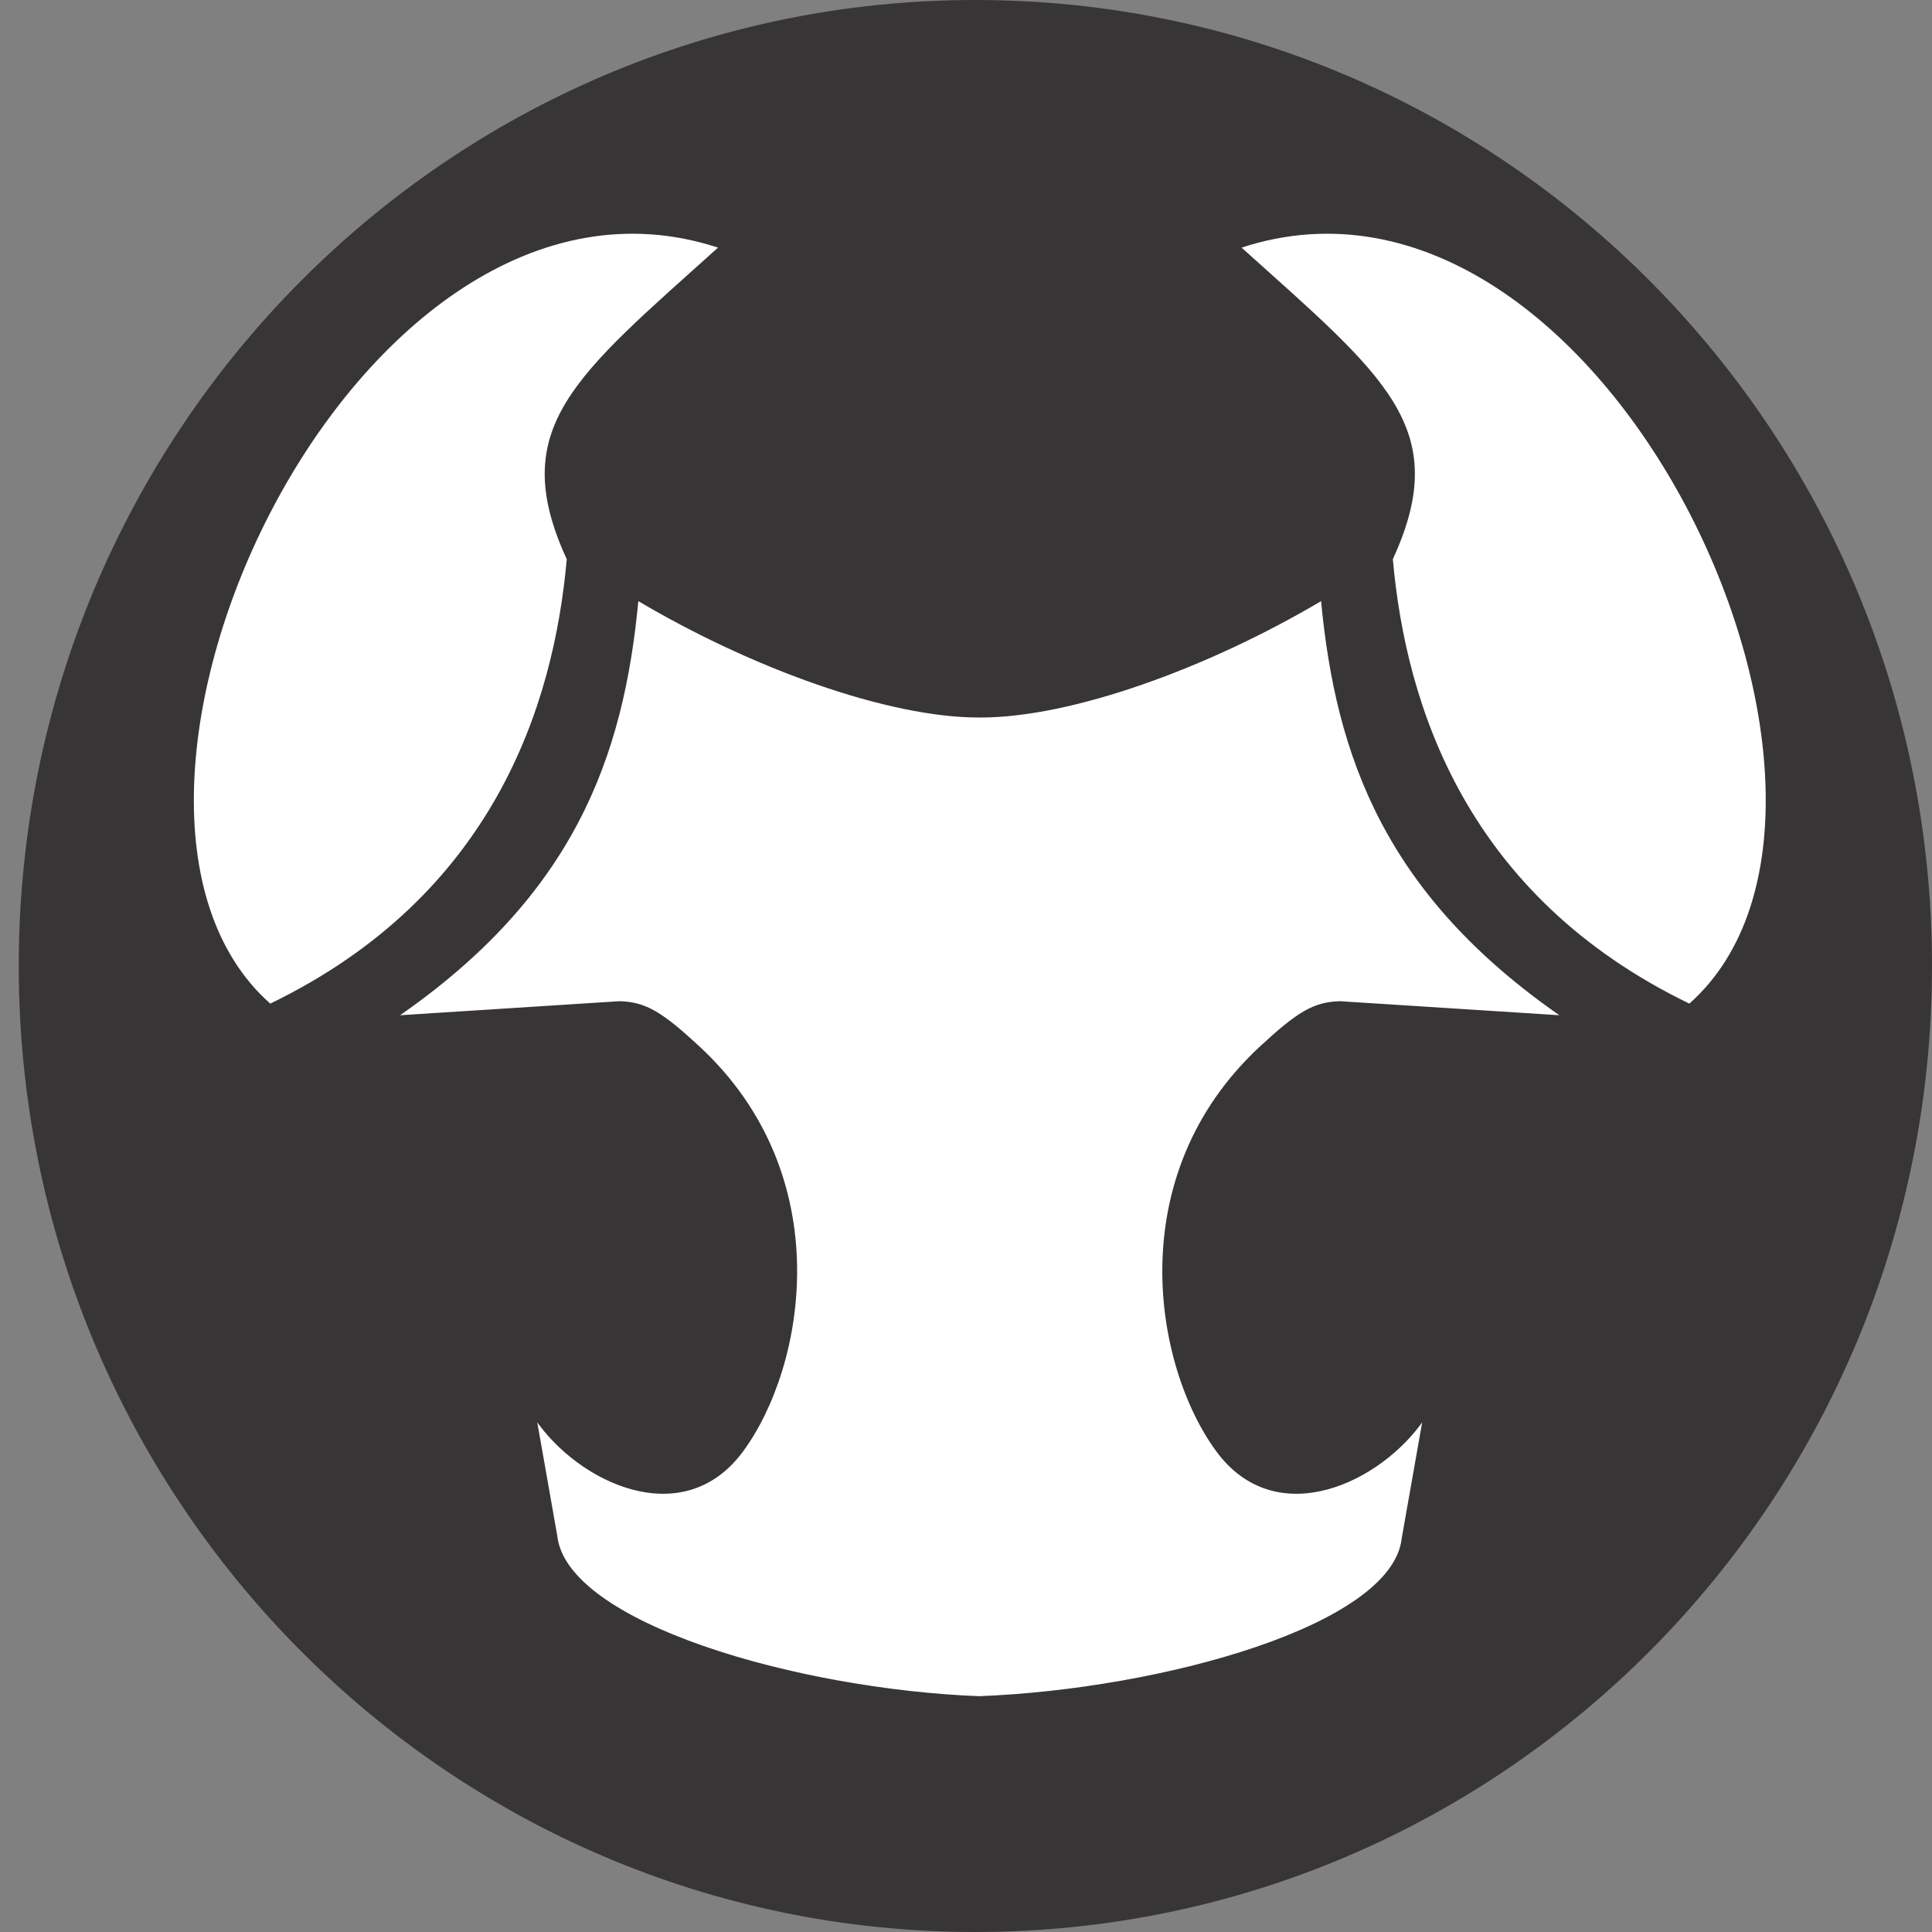 <svg xmlns="http://www.w3.org/2000/svg" xmlns:xlink="http://www.w3.org/1999/xlink" width="500" zoomAndPan="magnify" viewBox="0 0 375 375" height="500" preserveAspectRatio="xMidYMid meet" version="1.0"><rect x="0" y="0" width="375" height="375" fill="#808080" stroke="none"/><defs><clipPath id="fd5e2c1876"><path d="M 3.641 0 L 375 0 L 375 375 L 3.641 375 Z M 3.641 0 " clip-rule="nonzero"/></clipPath><clipPath id="93ea954e69"><path d="M 189.32 0 C 86.773 0 3.641 83.945 3.641 187.5 C 3.641 291.055 86.773 375 189.32 375 C 291.867 375 375 291.055 375 187.5 C 375 83.945 291.867 0 189.32 0 Z M 189.32 0 " clip-rule="nonzero"/></clipPath><clipPath id="3edba855fb"><path d="M 77 116 L 304 116 L 304 329.617 L 77 329.617 Z M 77 116 " clip-rule="nonzero"/></clipPath><clipPath id="bd06a37a9a"><path d="M 65 104 L 316 104 L 316 329.617 L 65 329.617 Z M 65 104 " clip-rule="nonzero"/></clipPath><clipPath id="c1ed7c1738"><path d="M 37.5 45.367 L 140 45.367 L 140 195 L 37.5 195 Z M 37.5 45.367 " clip-rule="nonzero"/></clipPath><clipPath id="f692902229"><path d="M 240 45.367 L 342.75 45.367 L 342.75 195 L 240 195 Z M 240 45.367 " clip-rule="nonzero"/></clipPath></defs><g clip-path="url(#fd5e2c1876)"><g clip-path="url(#93ea954e69)"><path fill="#373535" d="M 3.641 0 L 375 0 L 375 375.711 L 3.641 375.711 Z M 3.641 0 " fill-opacity="1" fill-rule="nonzero"/></g></g><g clip-path="url(#3edba855fb)"><path fill="#ffffff" d="M 120.203 194.535 C 125.297 194.633 128.484 196.641 135.574 203.195 C 162.781 228.34 156.113 265.344 144.078 281.656 C 132.52 297.324 112.312 287.629 103.969 275.328 L 107.992 298.145 C 109.875 315.227 154.816 328.086 190.066 329.445 C 225.312 328.086 270.395 315.73 272.277 298.645 L 276.391 275.328 C 268.043 287.629 247.836 297.324 236.277 281.656 C 224.242 265.344 217.574 228.34 244.781 203.195 C 251.875 196.641 255.059 194.633 260.152 194.535 L 303.336 197.297 C 269.207 173.723 259.461 147.105 256.602 116.383 C 234.492 129.508 207.934 139.156 190.18 139.098 C 172.422 139.156 145.863 129.508 123.754 116.383 C 120.895 147.105 111.148 173.723 77.02 197.297 Z M 120.203 194.535 " fill-opacity="1" fill-rule="evenodd"/></g><g clip-path="url(#bd06a37a9a)"><path stroke-linecap="butt" transform="matrix(1.215, 0, 0, 1.215, 37.626, 45.367)" fill="none" stroke-linejoin="miter" d="M 67.957 122.759 C 72.149 122.839 74.773 124.491 80.607 129.886 C 102.997 150.578 97.51 181.031 87.606 194.456 C 78.093 207.35 61.464 199.371 54.597 189.248 L 57.908 208.025 C 59.458 222.082 96.443 232.665 125.452 233.784 C 154.458 232.665 191.558 222.497 193.108 208.436 L 196.493 189.248 C 189.623 199.371 172.994 207.35 163.481 194.456 C 153.577 181.031 148.09 150.578 170.48 129.886 C 176.318 124.491 178.938 122.839 183.13 122.759 L 218.668 125.031 C 190.581 105.631 182.561 83.726 180.207 58.443 C 162.012 69.244 140.156 77.184 125.545 77.136 C 110.931 77.184 89.075 69.244 70.88 58.443 C 68.526 83.726 60.506 105.631 32.419 125.031 Z M 67.957 122.759 " stroke="#373535" stroke-width="0.301" stroke-opacity="1" stroke-miterlimit="22.926"/></g><g clip-path="url(#c1ed7c1738)"><path fill="#ffffff" d="M 139.363 48.062 C 69.066 25.035 8.672 155.992 52.457 194.801 C 95.59 173.91 107.457 137.215 110.008 108.539 C 98.246 82.988 111.602 73.059 139.363 48.062 Z M 139.363 48.062 " fill-opacity="1" fill-rule="evenodd"/></g><g clip-path="url(#f692902229)"><path fill="#ffffff" d="M 240.992 48.062 C 311.289 25.035 371.684 155.992 327.898 194.801 C 284.766 173.91 272.898 137.215 270.348 108.539 C 282.109 82.988 268.754 73.059 240.992 48.062 Z M 240.992 48.062 " fill-opacity="1" fill-rule="evenodd"/></g></svg>